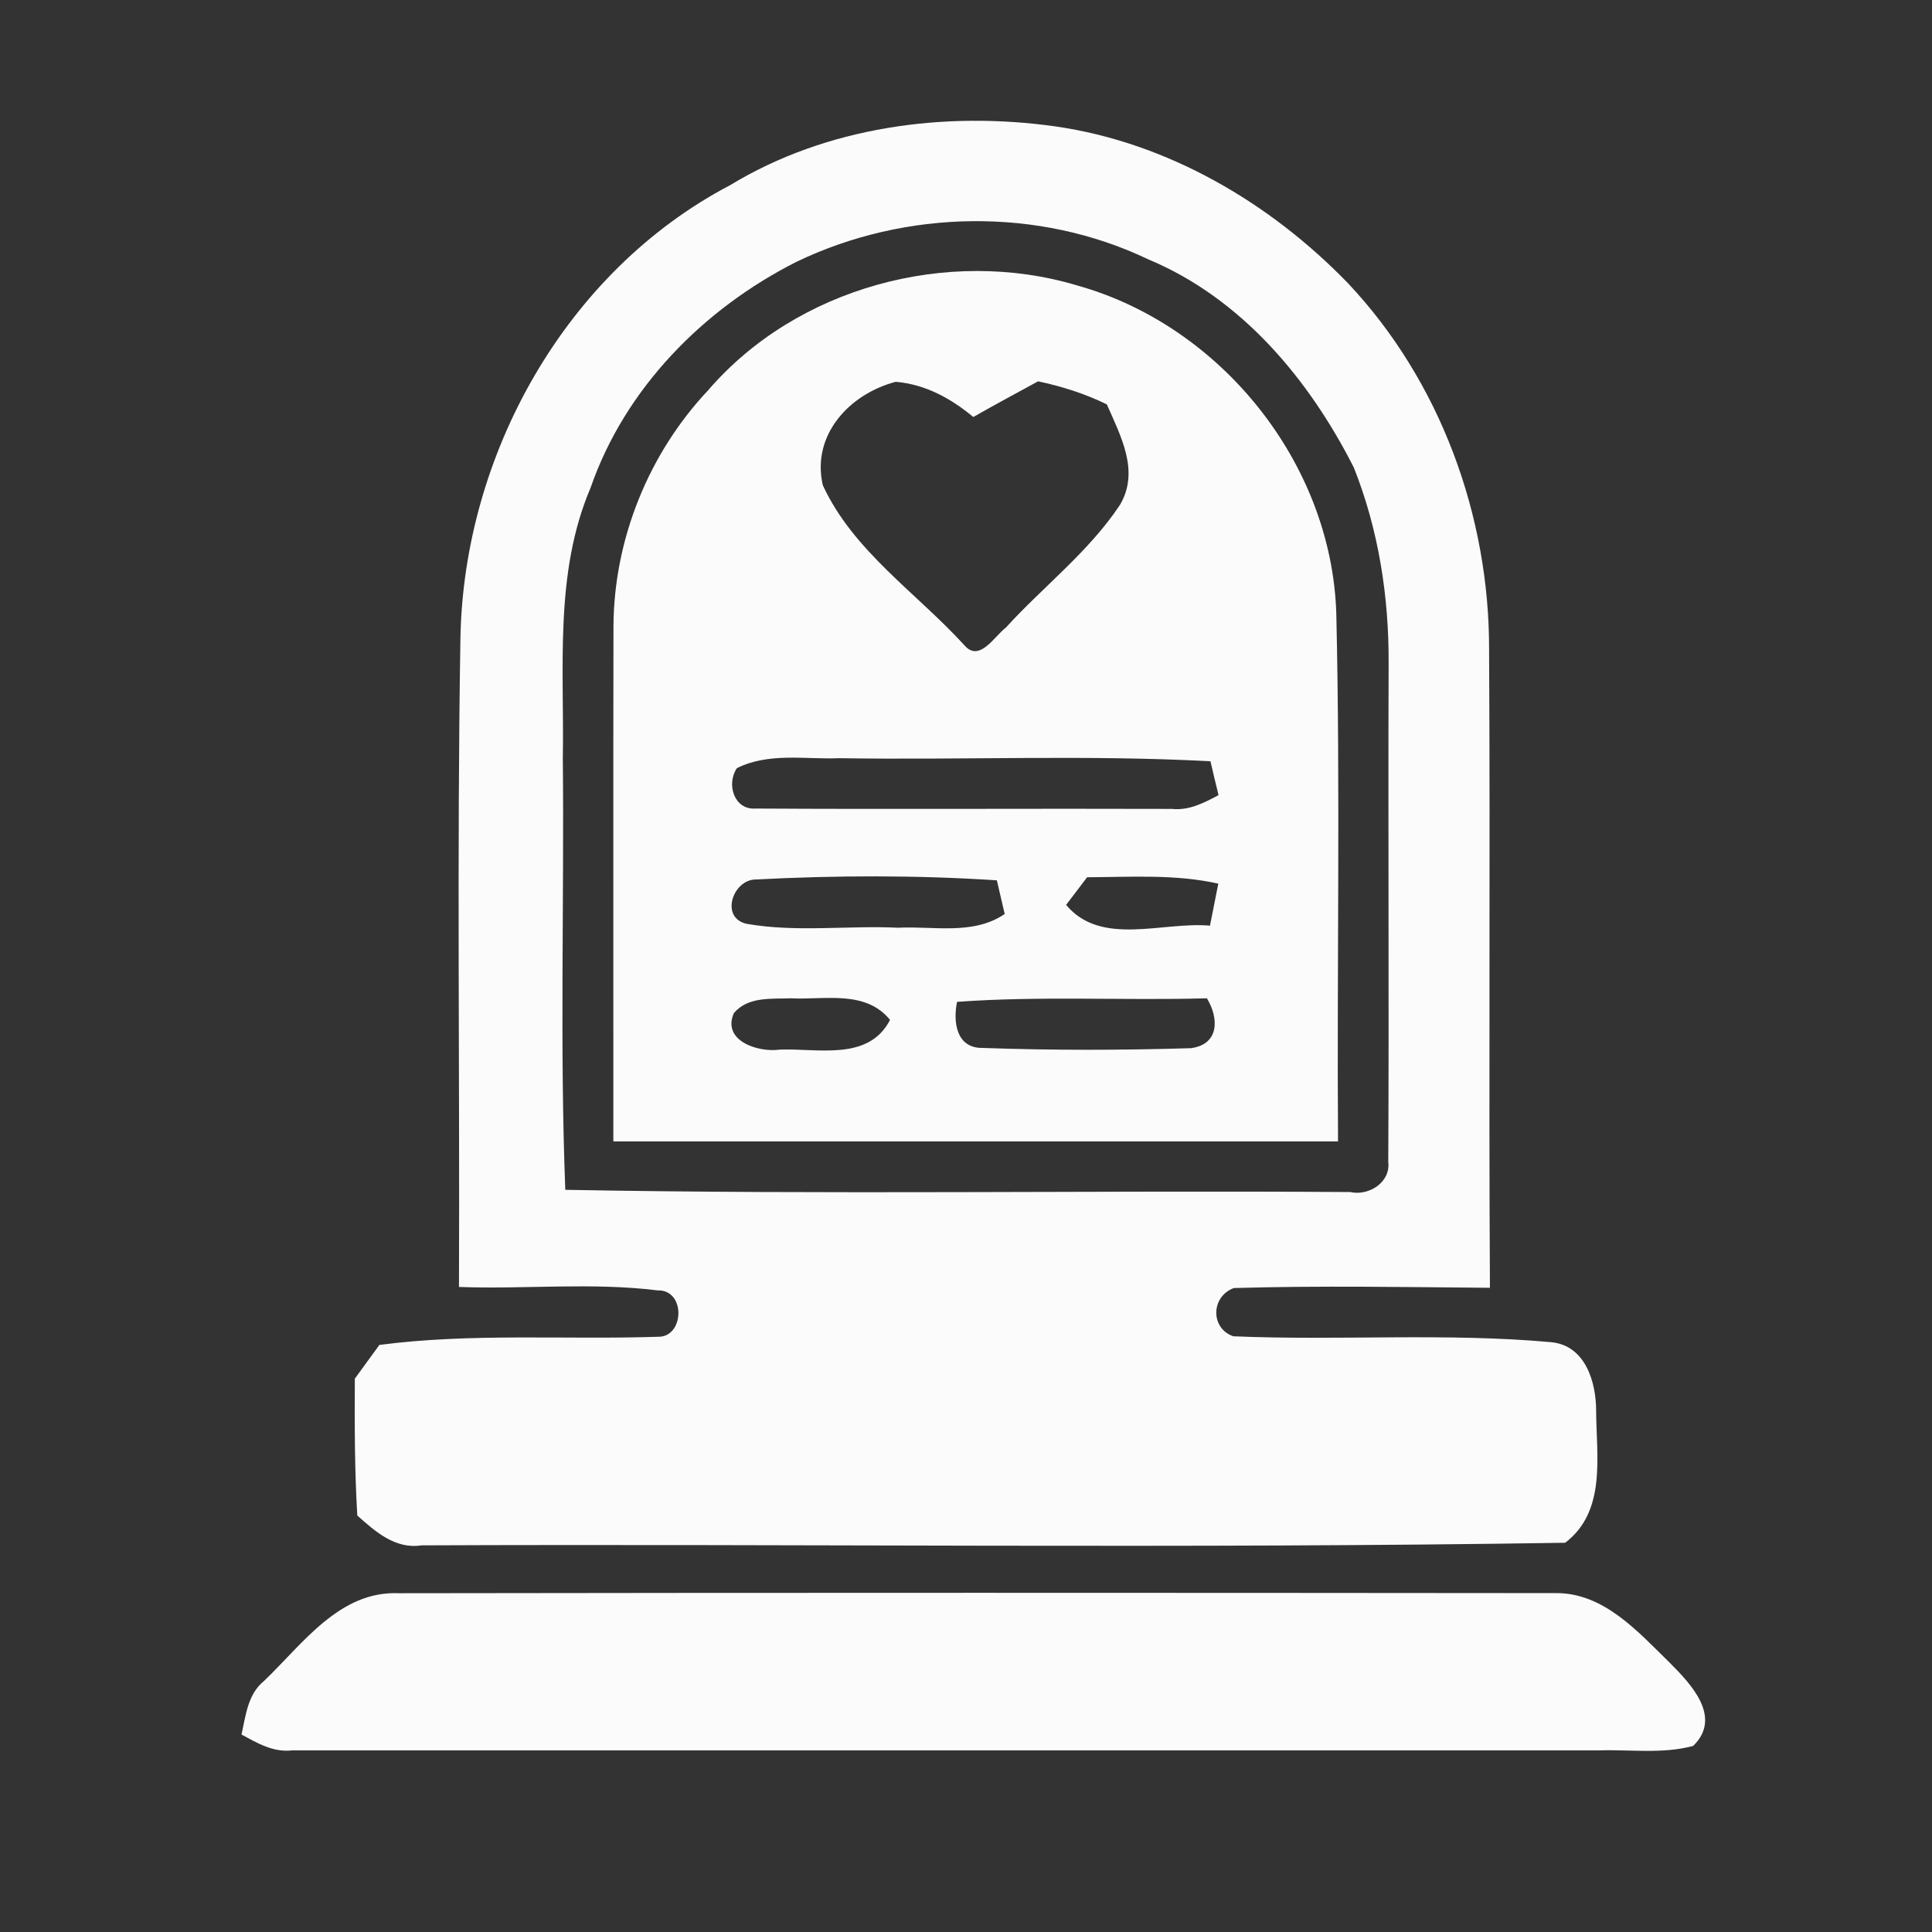 <svg width="32" height="32" viewBox="0 0 32 32" fill="none" xmlns="http://www.w3.org/2000/svg">
<rect x="0" y="0" width="32" height="32" fill="#333333" stroke="none"/>
<g id="ue906-&#217;&#130;&#216;&#168;&#217;&#136;&#216;&#177;">
<path id="Vector" d="M12.095 3.066C13.692 2.096 15.652 1.836 17.484 2.094C19.338 2.361 21.034 3.357 22.323 4.687C23.854 6.31 24.67 8.542 24.664 10.763C24.684 14.286 24.657 17.808 24.678 21.33C23.263 21.318 21.849 21.293 20.436 21.334C20.054 21.476 20.046 22.003 20.428 22.133C22.181 22.208 23.944 22.072 25.695 22.231C26.258 22.286 26.437 22.888 26.437 23.37C26.441 24.122 26.61 25.031 25.924 25.553C19.611 25.653 13.295 25.569 6.982 25.596C6.546 25.663 6.217 25.368 5.918 25.102C5.873 24.346 5.873 23.591 5.877 22.835C6.012 22.648 6.148 22.463 6.284 22.276C7.815 22.076 9.361 22.192 10.898 22.141C11.337 22.152 11.363 21.36 10.894 21.373C9.804 21.238 8.698 21.356 7.602 21.316C7.616 17.737 7.567 14.156 7.626 10.578C7.677 7.532 9.369 4.494 12.095 3.066ZM13.195 4.335C11.652 5.114 10.353 6.43 9.781 8.081C9.178 9.496 9.348 11.066 9.322 12.566C9.346 14.945 9.271 17.328 9.363 19.707C13.696 19.789 18.031 19.715 22.364 19.744C22.669 19.813 23.035 19.585 22.994 19.246C23.008 16.495 22.99 13.742 23 10.992C23.006 9.884 22.834 8.774 22.423 7.743C21.681 6.279 20.56 4.937 19.013 4.293C17.197 3.426 15.003 3.467 13.195 4.335Z" fill="#FBFBFB"/>
<path id="Vector_2" d="M11.729 6.464C13.193 4.762 15.696 4.087 17.835 4.726C20.218 5.389 22.05 7.664 22.133 10.149C22.201 13.066 22.142 15.988 22.162 18.906C18.162 18.906 14.159 18.906 10.159 18.906C10.161 16.06 10.155 13.215 10.161 10.37C10.169 8.931 10.743 7.511 11.729 6.464ZM13.628 8.036C14.13 9.126 15.179 9.817 15.97 10.684C16.221 10.982 16.468 10.539 16.658 10.397C17.282 9.712 18.038 9.136 18.551 8.361C18.88 7.802 18.561 7.221 18.333 6.698C17.971 6.521 17.587 6.399 17.194 6.316C16.835 6.513 16.475 6.704 16.121 6.907C15.749 6.598 15.326 6.365 14.836 6.324C14.075 6.523 13.437 7.2 13.628 8.036ZM12.205 12.723C12.026 12.989 12.16 13.418 12.514 13.392C14.813 13.406 17.113 13.39 19.411 13.398C19.693 13.428 19.942 13.298 20.183 13.17C20.137 12.983 20.092 12.796 20.049 12.609C18.002 12.499 15.952 12.591 13.903 12.558C13.339 12.581 12.733 12.459 12.205 12.723ZM12.52 14.567C12.139 14.565 11.92 15.2 12.365 15.301C13.191 15.446 14.039 15.326 14.874 15.366C15.466 15.336 16.117 15.494 16.641 15.139C16.609 15 16.544 14.72 16.511 14.581C15.184 14.494 13.847 14.498 12.52 14.567ZM17.658 14.988C18.238 15.683 19.254 15.261 20.041 15.332C20.086 15.1 20.133 14.868 20.179 14.636C19.464 14.476 18.73 14.527 18.006 14.53C17.92 14.644 17.744 14.874 17.658 14.988ZM12.156 16.779C11.951 17.239 12.558 17.436 12.914 17.385C13.545 17.359 14.384 17.583 14.742 16.893C14.334 16.391 13.659 16.564 13.099 16.535C12.774 16.548 12.392 16.503 12.156 16.779ZM15.852 16.594C15.783 16.924 15.838 17.363 16.273 17.357C17.422 17.398 18.577 17.396 19.726 17.361C20.208 17.296 20.184 16.851 19.99 16.535C18.61 16.574 17.229 16.493 15.852 16.594Z" fill="#FBFBFB"/>
<path id="Vector_3" d="M4.372 27.843C5.011 27.233 5.623 26.342 6.613 26.389C12.995 26.379 19.376 26.381 25.757 26.387C26.556 26.373 27.129 27.025 27.654 27.538C28.01 27.894 28.532 28.443 28.044 28.918C27.536 29.055 27.003 28.975 26.487 28.992C19.27 28.991 12.052 28.991 4.834 28.992C4.525 29.028 4.26 28.87 4 28.729C4.071 28.416 4.102 28.062 4.372 27.843Z" fill="#FBFBFB"/>
</g>
</svg>
